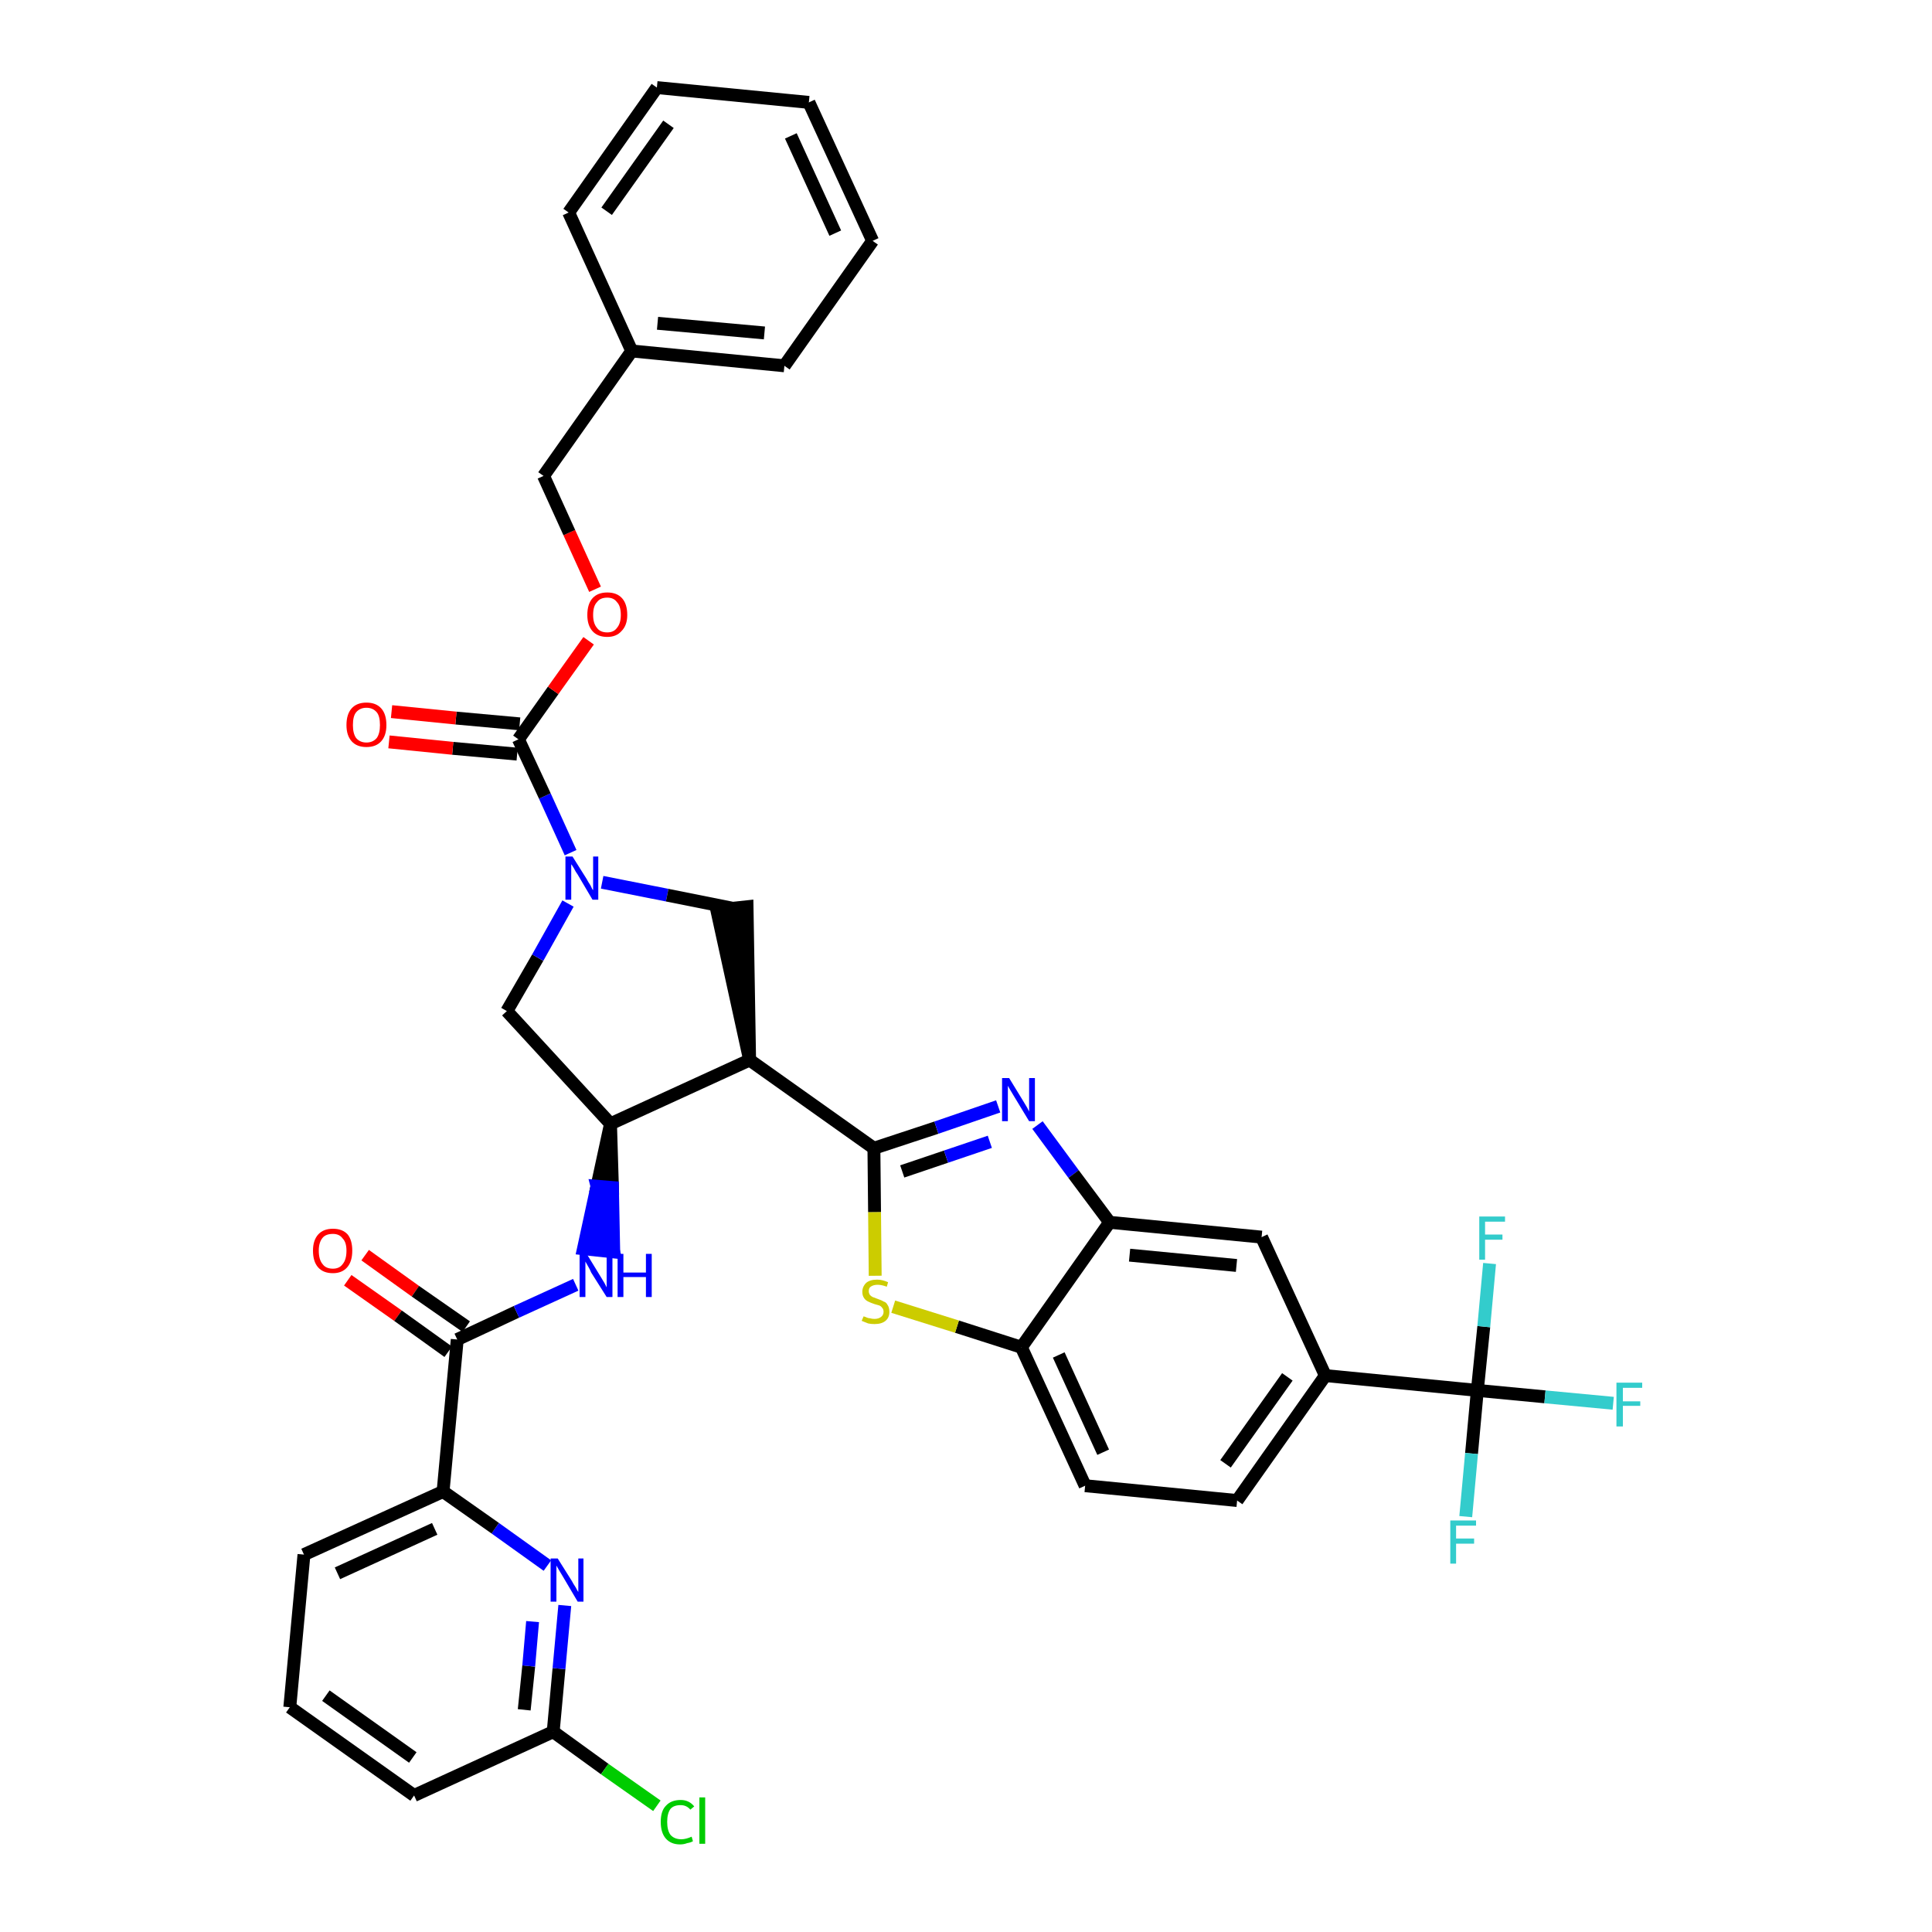 <?xml version='1.0' encoding='iso-8859-1'?>
<svg version='1.1' baseProfile='full'
              xmlns='http://www.w3.org/2000/svg'
                      xmlns:rdkit='http://www.rdkit.org/xml'
                      xmlns:xlink='http://www.w3.org/1999/xlink'
                  xml:space='preserve'
width='300px' height='300px' viewBox='0 0 300 300'>
<!-- END OF HEADER -->
<path class='bond-0 atom-0 atom-1' d='M 54.0,198.8 L 61.8,204.3' style='fill:none;fill-rule:evenodd;stroke:#FF0000;stroke-width:2.0px;stroke-linecap:butt;stroke-linejoin:miter;stroke-opacity:1' />
<path class='bond-0 atom-0 atom-1' d='M 61.8,204.3 L 69.6,209.9' style='fill:none;fill-rule:evenodd;stroke:#000000;stroke-width:2.0px;stroke-linecap:butt;stroke-linejoin:miter;stroke-opacity:1' />
<path class='bond-0 atom-0 atom-1' d='M 56.7,194.9 L 64.5,200.5' style='fill:none;fill-rule:evenodd;stroke:#FF0000;stroke-width:2.0px;stroke-linecap:butt;stroke-linejoin:miter;stroke-opacity:1' />
<path class='bond-0 atom-0 atom-1' d='M 64.5,200.5 L 72.4,206.0' style='fill:none;fill-rule:evenodd;stroke:#000000;stroke-width:2.0px;stroke-linecap:butt;stroke-linejoin:miter;stroke-opacity:1' />
<path class='bond-1 atom-1 atom-2' d='M 71.0,208.0 L 80.2,203.7' style='fill:none;fill-rule:evenodd;stroke:#000000;stroke-width:2.0px;stroke-linecap:butt;stroke-linejoin:miter;stroke-opacity:1' />
<path class='bond-1 atom-1 atom-2' d='M 80.2,203.7 L 89.4,199.5' style='fill:none;fill-rule:evenodd;stroke:#0000FF;stroke-width:2.0px;stroke-linecap:butt;stroke-linejoin:miter;stroke-opacity:1' />
<path class='bond-30 atom-1 atom-31' d='M 71.0,208.0 L 68.8,231.6' style='fill:none;fill-rule:evenodd;stroke:#000000;stroke-width:2.0px;stroke-linecap:butt;stroke-linejoin:miter;stroke-opacity:1' />
<path class='bond-2 atom-3 atom-2' d='M 94.8,174.5 L 92.7,184.2 L 95.1,184.4 Z' style='fill:#000000;fill-rule:evenodd;fill-opacity:1;stroke:#000000;stroke-width:2.0px;stroke-linecap:butt;stroke-linejoin:miter;stroke-opacity:1;' />
<path class='bond-2 atom-3 atom-2' d='M 92.7,184.2 L 95.3,194.4 L 90.6,193.9 Z' style='fill:#0000FF;fill-rule:evenodd;fill-opacity:1;stroke:#0000FF;stroke-width:2.0px;stroke-linecap:butt;stroke-linejoin:miter;stroke-opacity:1;' />
<path class='bond-2 atom-3 atom-2' d='M 92.7,184.2 L 95.1,184.4 L 95.3,194.4 Z' style='fill:#0000FF;fill-rule:evenodd;fill-opacity:1;stroke:#0000FF;stroke-width:2.0px;stroke-linecap:butt;stroke-linejoin:miter;stroke-opacity:1;' />
<path class='bond-3 atom-3 atom-4' d='M 94.8,174.5 L 78.7,157.0' style='fill:none;fill-rule:evenodd;stroke:#000000;stroke-width:2.0px;stroke-linecap:butt;stroke-linejoin:miter;stroke-opacity:1' />
<path class='bond-37 atom-17 atom-3' d='M 116.4,164.6 L 94.8,174.5' style='fill:none;fill-rule:evenodd;stroke:#000000;stroke-width:2.0px;stroke-linecap:butt;stroke-linejoin:miter;stroke-opacity:1' />
<path class='bond-4 atom-4 atom-5' d='M 78.7,157.0 L 83.5,148.7' style='fill:none;fill-rule:evenodd;stroke:#000000;stroke-width:2.0px;stroke-linecap:butt;stroke-linejoin:miter;stroke-opacity:1' />
<path class='bond-4 atom-4 atom-5' d='M 83.5,148.7 L 88.2,140.3' style='fill:none;fill-rule:evenodd;stroke:#0000FF;stroke-width:2.0px;stroke-linecap:butt;stroke-linejoin:miter;stroke-opacity:1' />
<path class='bond-5 atom-5 atom-6' d='M 88.6,132.4 L 84.6,123.6' style='fill:none;fill-rule:evenodd;stroke:#0000FF;stroke-width:2.0px;stroke-linecap:butt;stroke-linejoin:miter;stroke-opacity:1' />
<path class='bond-5 atom-5 atom-6' d='M 84.6,123.6 L 80.5,114.8' style='fill:none;fill-rule:evenodd;stroke:#000000;stroke-width:2.0px;stroke-linecap:butt;stroke-linejoin:miter;stroke-opacity:1' />
<path class='bond-15 atom-5 atom-16' d='M 93.5,137.0 L 103.6,139.0' style='fill:none;fill-rule:evenodd;stroke:#0000FF;stroke-width:2.0px;stroke-linecap:butt;stroke-linejoin:miter;stroke-opacity:1' />
<path class='bond-15 atom-5 atom-16' d='M 103.6,139.0 L 113.6,141.0' style='fill:none;fill-rule:evenodd;stroke:#000000;stroke-width:2.0px;stroke-linecap:butt;stroke-linejoin:miter;stroke-opacity:1' />
<path class='bond-6 atom-6 atom-7' d='M 80.7,112.4 L 70.8,111.5' style='fill:none;fill-rule:evenodd;stroke:#000000;stroke-width:2.0px;stroke-linecap:butt;stroke-linejoin:miter;stroke-opacity:1' />
<path class='bond-6 atom-6 atom-7' d='M 70.8,111.5 L 60.8,110.5' style='fill:none;fill-rule:evenodd;stroke:#FF0000;stroke-width:2.0px;stroke-linecap:butt;stroke-linejoin:miter;stroke-opacity:1' />
<path class='bond-6 atom-6 atom-7' d='M 80.3,117.1 L 70.3,116.2' style='fill:none;fill-rule:evenodd;stroke:#000000;stroke-width:2.0px;stroke-linecap:butt;stroke-linejoin:miter;stroke-opacity:1' />
<path class='bond-6 atom-6 atom-7' d='M 70.3,116.2 L 60.4,115.2' style='fill:none;fill-rule:evenodd;stroke:#FF0000;stroke-width:2.0px;stroke-linecap:butt;stroke-linejoin:miter;stroke-opacity:1' />
<path class='bond-7 atom-6 atom-8' d='M 80.5,114.8 L 85.9,107.2' style='fill:none;fill-rule:evenodd;stroke:#000000;stroke-width:2.0px;stroke-linecap:butt;stroke-linejoin:miter;stroke-opacity:1' />
<path class='bond-7 atom-6 atom-8' d='M 85.9,107.2 L 91.4,99.5' style='fill:none;fill-rule:evenodd;stroke:#FF0000;stroke-width:2.0px;stroke-linecap:butt;stroke-linejoin:miter;stroke-opacity:1' />
<path class='bond-8 atom-8 atom-9' d='M 92.4,91.5 L 88.4,82.7' style='fill:none;fill-rule:evenodd;stroke:#FF0000;stroke-width:2.0px;stroke-linecap:butt;stroke-linejoin:miter;stroke-opacity:1' />
<path class='bond-8 atom-8 atom-9' d='M 88.4,82.7 L 84.4,73.9' style='fill:none;fill-rule:evenodd;stroke:#000000;stroke-width:2.0px;stroke-linecap:butt;stroke-linejoin:miter;stroke-opacity:1' />
<path class='bond-9 atom-9 atom-10' d='M 84.4,73.9 L 98.1,54.5' style='fill:none;fill-rule:evenodd;stroke:#000000;stroke-width:2.0px;stroke-linecap:butt;stroke-linejoin:miter;stroke-opacity:1' />
<path class='bond-10 atom-10 atom-11' d='M 98.1,54.5 L 121.8,56.8' style='fill:none;fill-rule:evenodd;stroke:#000000;stroke-width:2.0px;stroke-linecap:butt;stroke-linejoin:miter;stroke-opacity:1' />
<path class='bond-10 atom-10 atom-11' d='M 102.1,50.2 L 118.7,51.7' style='fill:none;fill-rule:evenodd;stroke:#000000;stroke-width:2.0px;stroke-linecap:butt;stroke-linejoin:miter;stroke-opacity:1' />
<path class='bond-40 atom-15 atom-10' d='M 88.3,33.0 L 98.1,54.5' style='fill:none;fill-rule:evenodd;stroke:#000000;stroke-width:2.0px;stroke-linecap:butt;stroke-linejoin:miter;stroke-opacity:1' />
<path class='bond-11 atom-11 atom-12' d='M 121.8,56.8 L 135.5,37.4' style='fill:none;fill-rule:evenodd;stroke:#000000;stroke-width:2.0px;stroke-linecap:butt;stroke-linejoin:miter;stroke-opacity:1' />
<path class='bond-12 atom-12 atom-13' d='M 135.5,37.4 L 125.6,15.9' style='fill:none;fill-rule:evenodd;stroke:#000000;stroke-width:2.0px;stroke-linecap:butt;stroke-linejoin:miter;stroke-opacity:1' />
<path class='bond-12 atom-12 atom-13' d='M 129.7,36.2 L 122.8,21.1' style='fill:none;fill-rule:evenodd;stroke:#000000;stroke-width:2.0px;stroke-linecap:butt;stroke-linejoin:miter;stroke-opacity:1' />
<path class='bond-13 atom-13 atom-14' d='M 125.6,15.9 L 102.0,13.6' style='fill:none;fill-rule:evenodd;stroke:#000000;stroke-width:2.0px;stroke-linecap:butt;stroke-linejoin:miter;stroke-opacity:1' />
<path class='bond-14 atom-14 atom-15' d='M 102.0,13.6 L 88.3,33.0' style='fill:none;fill-rule:evenodd;stroke:#000000;stroke-width:2.0px;stroke-linecap:butt;stroke-linejoin:miter;stroke-opacity:1' />
<path class='bond-14 atom-14 atom-15' d='M 103.8,19.3 L 94.2,32.8' style='fill:none;fill-rule:evenodd;stroke:#000000;stroke-width:2.0px;stroke-linecap:butt;stroke-linejoin:miter;stroke-opacity:1' />
<path class='bond-16 atom-17 atom-16' d='M 116.4,164.6 L 116.0,140.8 L 111.3,141.3 Z' style='fill:#000000;fill-rule:evenodd;fill-opacity:1;stroke:#000000;stroke-width:2.0px;stroke-linecap:butt;stroke-linejoin:miter;stroke-opacity:1;' />
<path class='bond-17 atom-17 atom-18' d='M 116.4,164.6 L 135.7,178.3' style='fill:none;fill-rule:evenodd;stroke:#000000;stroke-width:2.0px;stroke-linecap:butt;stroke-linejoin:miter;stroke-opacity:1' />
<path class='bond-18 atom-18 atom-19' d='M 135.7,178.3 L 145.4,175.1' style='fill:none;fill-rule:evenodd;stroke:#000000;stroke-width:2.0px;stroke-linecap:butt;stroke-linejoin:miter;stroke-opacity:1' />
<path class='bond-18 atom-18 atom-19' d='M 145.4,175.1 L 155.0,171.8' style='fill:none;fill-rule:evenodd;stroke:#0000FF;stroke-width:2.0px;stroke-linecap:butt;stroke-linejoin:miter;stroke-opacity:1' />
<path class='bond-18 atom-18 atom-19' d='M 140.1,181.9 L 146.9,179.6' style='fill:none;fill-rule:evenodd;stroke:#000000;stroke-width:2.0px;stroke-linecap:butt;stroke-linejoin:miter;stroke-opacity:1' />
<path class='bond-18 atom-18 atom-19' d='M 146.9,179.6 L 153.7,177.3' style='fill:none;fill-rule:evenodd;stroke:#0000FF;stroke-width:2.0px;stroke-linecap:butt;stroke-linejoin:miter;stroke-opacity:1' />
<path class='bond-38 atom-30 atom-18' d='M 135.9,198.1 L 135.8,188.2' style='fill:none;fill-rule:evenodd;stroke:#CCCC00;stroke-width:2.0px;stroke-linecap:butt;stroke-linejoin:miter;stroke-opacity:1' />
<path class='bond-38 atom-30 atom-18' d='M 135.8,188.2 L 135.7,178.3' style='fill:none;fill-rule:evenodd;stroke:#000000;stroke-width:2.0px;stroke-linecap:butt;stroke-linejoin:miter;stroke-opacity:1' />
<path class='bond-19 atom-19 atom-20' d='M 161.1,174.7 L 166.7,182.3' style='fill:none;fill-rule:evenodd;stroke:#0000FF;stroke-width:2.0px;stroke-linecap:butt;stroke-linejoin:miter;stroke-opacity:1' />
<path class='bond-19 atom-19 atom-20' d='M 166.7,182.3 L 172.3,189.8' style='fill:none;fill-rule:evenodd;stroke:#000000;stroke-width:2.0px;stroke-linecap:butt;stroke-linejoin:miter;stroke-opacity:1' />
<path class='bond-20 atom-20 atom-21' d='M 172.3,189.8 L 195.9,192.1' style='fill:none;fill-rule:evenodd;stroke:#000000;stroke-width:2.0px;stroke-linecap:butt;stroke-linejoin:miter;stroke-opacity:1' />
<path class='bond-20 atom-20 atom-21' d='M 175.4,194.9 L 192.0,196.5' style='fill:none;fill-rule:evenodd;stroke:#000000;stroke-width:2.0px;stroke-linecap:butt;stroke-linejoin:miter;stroke-opacity:1' />
<path class='bond-41 atom-29 atom-20' d='M 158.6,209.2 L 172.3,189.8' style='fill:none;fill-rule:evenodd;stroke:#000000;stroke-width:2.0px;stroke-linecap:butt;stroke-linejoin:miter;stroke-opacity:1' />
<path class='bond-21 atom-21 atom-22' d='M 195.9,192.1 L 205.8,213.6' style='fill:none;fill-rule:evenodd;stroke:#000000;stroke-width:2.0px;stroke-linecap:butt;stroke-linejoin:miter;stroke-opacity:1' />
<path class='bond-22 atom-22 atom-23' d='M 205.8,213.6 L 229.4,215.9' style='fill:none;fill-rule:evenodd;stroke:#000000;stroke-width:2.0px;stroke-linecap:butt;stroke-linejoin:miter;stroke-opacity:1' />
<path class='bond-26 atom-22 atom-27' d='M 205.8,213.6 L 192.1,233.0' style='fill:none;fill-rule:evenodd;stroke:#000000;stroke-width:2.0px;stroke-linecap:butt;stroke-linejoin:miter;stroke-opacity:1' />
<path class='bond-26 atom-22 atom-27' d='M 199.9,213.8 L 190.3,227.3' style='fill:none;fill-rule:evenodd;stroke:#000000;stroke-width:2.0px;stroke-linecap:butt;stroke-linejoin:miter;stroke-opacity:1' />
<path class='bond-23 atom-23 atom-24' d='M 229.4,215.9 L 239.9,216.9' style='fill:none;fill-rule:evenodd;stroke:#000000;stroke-width:2.0px;stroke-linecap:butt;stroke-linejoin:miter;stroke-opacity:1' />
<path class='bond-23 atom-23 atom-24' d='M 239.9,216.9 L 250.5,217.9' style='fill:none;fill-rule:evenodd;stroke:#33CCCC;stroke-width:2.0px;stroke-linecap:butt;stroke-linejoin:miter;stroke-opacity:1' />
<path class='bond-24 atom-23 atom-25' d='M 229.4,215.9 L 228.5,225.7' style='fill:none;fill-rule:evenodd;stroke:#000000;stroke-width:2.0px;stroke-linecap:butt;stroke-linejoin:miter;stroke-opacity:1' />
<path class='bond-24 atom-23 atom-25' d='M 228.5,225.7 L 227.6,235.5' style='fill:none;fill-rule:evenodd;stroke:#33CCCC;stroke-width:2.0px;stroke-linecap:butt;stroke-linejoin:miter;stroke-opacity:1' />
<path class='bond-25 atom-23 atom-26' d='M 229.4,215.9 L 230.4,206.0' style='fill:none;fill-rule:evenodd;stroke:#000000;stroke-width:2.0px;stroke-linecap:butt;stroke-linejoin:miter;stroke-opacity:1' />
<path class='bond-25 atom-23 atom-26' d='M 230.4,206.0 L 231.3,196.2' style='fill:none;fill-rule:evenodd;stroke:#33CCCC;stroke-width:2.0px;stroke-linecap:butt;stroke-linejoin:miter;stroke-opacity:1' />
<path class='bond-27 atom-27 atom-28' d='M 192.1,233.0 L 168.5,230.7' style='fill:none;fill-rule:evenodd;stroke:#000000;stroke-width:2.0px;stroke-linecap:butt;stroke-linejoin:miter;stroke-opacity:1' />
<path class='bond-28 atom-28 atom-29' d='M 168.5,230.7 L 158.6,209.2' style='fill:none;fill-rule:evenodd;stroke:#000000;stroke-width:2.0px;stroke-linecap:butt;stroke-linejoin:miter;stroke-opacity:1' />
<path class='bond-28 atom-28 atom-29' d='M 171.3,225.5 L 164.4,210.4' style='fill:none;fill-rule:evenodd;stroke:#000000;stroke-width:2.0px;stroke-linecap:butt;stroke-linejoin:miter;stroke-opacity:1' />
<path class='bond-29 atom-29 atom-30' d='M 158.6,209.2 L 148.6,206.0' style='fill:none;fill-rule:evenodd;stroke:#000000;stroke-width:2.0px;stroke-linecap:butt;stroke-linejoin:miter;stroke-opacity:1' />
<path class='bond-29 atom-29 atom-30' d='M 148.6,206.0 L 138.7,202.9' style='fill:none;fill-rule:evenodd;stroke:#CCCC00;stroke-width:2.0px;stroke-linecap:butt;stroke-linejoin:miter;stroke-opacity:1' />
<path class='bond-31 atom-31 atom-32' d='M 68.8,231.6 L 47.2,241.4' style='fill:none;fill-rule:evenodd;stroke:#000000;stroke-width:2.0px;stroke-linecap:butt;stroke-linejoin:miter;stroke-opacity:1' />
<path class='bond-31 atom-31 atom-32' d='M 67.5,237.4 L 52.4,244.3' style='fill:none;fill-rule:evenodd;stroke:#000000;stroke-width:2.0px;stroke-linecap:butt;stroke-linejoin:miter;stroke-opacity:1' />
<path class='bond-39 atom-37 atom-31' d='M 85.0,243.1 L 76.9,237.3' style='fill:none;fill-rule:evenodd;stroke:#0000FF;stroke-width:2.0px;stroke-linecap:butt;stroke-linejoin:miter;stroke-opacity:1' />
<path class='bond-39 atom-37 atom-31' d='M 76.9,237.3 L 68.8,231.6' style='fill:none;fill-rule:evenodd;stroke:#000000;stroke-width:2.0px;stroke-linecap:butt;stroke-linejoin:miter;stroke-opacity:1' />
<path class='bond-32 atom-32 atom-33' d='M 47.2,241.4 L 45.0,265.1' style='fill:none;fill-rule:evenodd;stroke:#000000;stroke-width:2.0px;stroke-linecap:butt;stroke-linejoin:miter;stroke-opacity:1' />
<path class='bond-33 atom-33 atom-34' d='M 45.0,265.1 L 64.3,278.8' style='fill:none;fill-rule:evenodd;stroke:#000000;stroke-width:2.0px;stroke-linecap:butt;stroke-linejoin:miter;stroke-opacity:1' />
<path class='bond-33 atom-33 atom-34' d='M 50.6,263.3 L 64.1,272.9' style='fill:none;fill-rule:evenodd;stroke:#000000;stroke-width:2.0px;stroke-linecap:butt;stroke-linejoin:miter;stroke-opacity:1' />
<path class='bond-34 atom-34 atom-35' d='M 64.3,278.8 L 85.9,268.9' style='fill:none;fill-rule:evenodd;stroke:#000000;stroke-width:2.0px;stroke-linecap:butt;stroke-linejoin:miter;stroke-opacity:1' />
<path class='bond-35 atom-35 atom-36' d='M 85.9,268.9 L 93.9,274.7' style='fill:none;fill-rule:evenodd;stroke:#000000;stroke-width:2.0px;stroke-linecap:butt;stroke-linejoin:miter;stroke-opacity:1' />
<path class='bond-35 atom-35 atom-36' d='M 93.9,274.7 L 102.0,280.4' style='fill:none;fill-rule:evenodd;stroke:#00CC00;stroke-width:2.0px;stroke-linecap:butt;stroke-linejoin:miter;stroke-opacity:1' />
<path class='bond-36 atom-35 atom-37' d='M 85.9,268.9 L 86.8,259.1' style='fill:none;fill-rule:evenodd;stroke:#000000;stroke-width:2.0px;stroke-linecap:butt;stroke-linejoin:miter;stroke-opacity:1' />
<path class='bond-36 atom-35 atom-37' d='M 86.8,259.1 L 87.7,249.3' style='fill:none;fill-rule:evenodd;stroke:#0000FF;stroke-width:2.0px;stroke-linecap:butt;stroke-linejoin:miter;stroke-opacity:1' />
<path class='bond-36 atom-35 atom-37' d='M 81.4,265.5 L 82.1,258.7' style='fill:none;fill-rule:evenodd;stroke:#000000;stroke-width:2.0px;stroke-linecap:butt;stroke-linejoin:miter;stroke-opacity:1' />
<path class='bond-36 atom-35 atom-37' d='M 82.1,258.7 L 82.7,251.8' style='fill:none;fill-rule:evenodd;stroke:#0000FF;stroke-width:2.0px;stroke-linecap:butt;stroke-linejoin:miter;stroke-opacity:1' />
<path  class='atom-0' d='M 48.6 194.2
Q 48.6 192.6, 49.4 191.7
Q 50.2 190.8, 51.7 190.8
Q 53.2 190.8, 54.0 191.7
Q 54.7 192.6, 54.7 194.2
Q 54.7 195.9, 53.9 196.8
Q 53.1 197.7, 51.7 197.7
Q 50.2 197.7, 49.4 196.8
Q 48.6 195.9, 48.6 194.2
M 51.7 197.0
Q 52.7 197.0, 53.2 196.3
Q 53.8 195.6, 53.8 194.2
Q 53.8 192.9, 53.2 192.3
Q 52.7 191.6, 51.7 191.6
Q 50.6 191.6, 50.1 192.2
Q 49.5 192.9, 49.5 194.2
Q 49.5 195.6, 50.1 196.3
Q 50.6 197.0, 51.7 197.0
' fill='#FF0000'/>
<path  class='atom-2' d='M 91.1 194.7
L 93.3 198.3
Q 93.5 198.6, 93.9 199.3
Q 94.2 199.9, 94.2 199.9
L 94.2 194.7
L 95.1 194.7
L 95.1 201.4
L 94.2 201.4
L 91.8 197.6
Q 91.6 197.1, 91.3 196.6
Q 91.0 196.1, 90.9 195.9
L 90.9 201.4
L 90.0 201.4
L 90.0 194.7
L 91.1 194.7
' fill='#0000FF'/>
<path  class='atom-2' d='M 95.9 194.7
L 96.8 194.7
L 96.8 197.6
L 100.3 197.6
L 100.3 194.7
L 101.2 194.7
L 101.2 201.4
L 100.3 201.4
L 100.3 198.3
L 96.8 198.3
L 96.8 201.4
L 95.9 201.4
L 95.9 194.7
' fill='#0000FF'/>
<path  class='atom-5' d='M 88.9 133.0
L 91.1 136.5
Q 91.3 136.9, 91.7 137.5
Q 92.0 138.2, 92.1 138.2
L 92.1 133.0
L 92.9 133.0
L 92.9 139.7
L 92.0 139.7
L 89.7 135.8
Q 89.4 135.4, 89.1 134.8
Q 88.8 134.3, 88.7 134.2
L 88.7 139.7
L 87.8 139.7
L 87.8 133.0
L 88.9 133.0
' fill='#0000FF'/>
<path  class='atom-7' d='M 53.8 112.6
Q 53.8 110.9, 54.6 110.0
Q 55.4 109.1, 56.9 109.1
Q 58.4 109.1, 59.2 110.0
Q 60.0 110.9, 60.0 112.6
Q 60.0 114.2, 59.2 115.1
Q 58.4 116.0, 56.9 116.0
Q 55.4 116.0, 54.6 115.1
Q 53.8 114.2, 53.8 112.6
M 56.9 115.3
Q 57.9 115.3, 58.5 114.6
Q 59.0 113.9, 59.0 112.6
Q 59.0 111.2, 58.5 110.6
Q 57.9 109.9, 56.9 109.9
Q 55.9 109.9, 55.3 110.6
Q 54.8 111.2, 54.8 112.6
Q 54.8 113.9, 55.3 114.6
Q 55.9 115.3, 56.9 115.3
' fill='#FF0000'/>
<path  class='atom-8' d='M 91.2 95.5
Q 91.2 93.8, 92.0 92.9
Q 92.8 92.0, 94.3 92.0
Q 95.8 92.0, 96.6 92.9
Q 97.4 93.8, 97.4 95.5
Q 97.4 97.1, 96.5 98.0
Q 95.7 98.9, 94.3 98.9
Q 92.8 98.9, 92.0 98.0
Q 91.2 97.1, 91.2 95.5
M 94.3 98.2
Q 95.3 98.2, 95.8 97.5
Q 96.4 96.8, 96.4 95.5
Q 96.4 94.1, 95.8 93.5
Q 95.3 92.8, 94.3 92.8
Q 93.2 92.8, 92.7 93.5
Q 92.1 94.1, 92.1 95.5
Q 92.1 96.8, 92.7 97.5
Q 93.2 98.2, 94.3 98.2
' fill='#FF0000'/>
<path  class='atom-19' d='M 156.7 167.4
L 158.9 171.0
Q 159.1 171.3, 159.5 172.0
Q 159.8 172.6, 159.8 172.6
L 159.8 167.4
L 160.7 167.4
L 160.7 174.1
L 159.8 174.1
L 157.5 170.3
Q 157.2 169.8, 156.9 169.3
Q 156.6 168.8, 156.5 168.6
L 156.5 174.1
L 155.6 174.1
L 155.6 167.4
L 156.7 167.4
' fill='#0000FF'/>
<path  class='atom-24' d='M 251.0 214.7
L 255.0 214.7
L 255.0 215.5
L 252.0 215.5
L 252.0 217.6
L 254.7 217.6
L 254.7 218.3
L 252.0 218.3
L 252.0 221.5
L 251.0 221.5
L 251.0 214.7
' fill='#33CCCC'/>
<path  class='atom-25' d='M 225.2 236.1
L 229.2 236.1
L 229.2 236.9
L 226.1 236.9
L 226.1 238.9
L 228.9 238.9
L 228.9 239.7
L 226.1 239.7
L 226.1 242.8
L 225.2 242.8
L 225.2 236.1
' fill='#33CCCC'/>
<path  class='atom-26' d='M 229.7 188.9
L 233.7 188.9
L 233.7 189.7
L 230.6 189.7
L 230.6 191.7
L 233.3 191.7
L 233.3 192.5
L 230.6 192.5
L 230.6 195.6
L 229.7 195.6
L 229.7 188.9
' fill='#33CCCC'/>
<path  class='atom-30' d='M 134.1 204.4
Q 134.1 204.4, 134.4 204.5
Q 134.8 204.7, 135.1 204.7
Q 135.4 204.8, 135.8 204.8
Q 136.4 204.8, 136.8 204.5
Q 137.2 204.2, 137.2 203.7
Q 137.2 203.3, 137.0 203.1
Q 136.8 202.8, 136.5 202.7
Q 136.2 202.6, 135.8 202.5
Q 135.2 202.3, 134.8 202.1
Q 134.4 201.9, 134.2 201.6
Q 133.9 201.2, 133.9 200.6
Q 133.9 199.8, 134.5 199.2
Q 135.1 198.7, 136.2 198.7
Q 137.0 198.7, 137.9 199.1
L 137.7 199.8
Q 136.9 199.5, 136.3 199.5
Q 135.6 199.5, 135.2 199.8
Q 134.9 200.0, 134.9 200.5
Q 134.9 200.8, 135.1 201.1
Q 135.3 201.3, 135.5 201.4
Q 135.8 201.5, 136.3 201.7
Q 136.9 201.9, 137.2 202.1
Q 137.6 202.2, 137.8 202.6
Q 138.1 203.0, 138.1 203.7
Q 138.1 204.6, 137.5 205.1
Q 136.9 205.6, 135.8 205.6
Q 135.2 205.6, 134.8 205.5
Q 134.3 205.3, 133.8 205.1
L 134.1 204.4
' fill='#CCCC00'/>
<path  class='atom-36' d='M 102.6 282.9
Q 102.6 281.2, 103.4 280.4
Q 104.2 279.5, 105.7 279.5
Q 107.0 279.5, 107.8 280.5
L 107.2 281.0
Q 106.6 280.3, 105.7 280.3
Q 104.6 280.3, 104.1 280.9
Q 103.6 281.6, 103.6 282.9
Q 103.6 284.2, 104.1 284.9
Q 104.7 285.6, 105.8 285.6
Q 106.5 285.6, 107.4 285.2
L 107.6 285.9
Q 107.3 286.1, 106.7 286.2
Q 106.2 286.4, 105.6 286.4
Q 104.2 286.4, 103.4 285.5
Q 102.6 284.6, 102.6 282.9
' fill='#00CC00'/>
<path  class='atom-36' d='M 108.6 279.1
L 109.5 279.1
L 109.5 286.3
L 108.6 286.3
L 108.6 279.1
' fill='#00CC00'/>
<path  class='atom-37' d='M 86.6 242.0
L 88.8 245.5
Q 89.0 245.9, 89.4 246.5
Q 89.7 247.1, 89.8 247.2
L 89.8 242.0
L 90.6 242.0
L 90.6 248.7
L 89.7 248.7
L 87.4 244.8
Q 87.1 244.3, 86.8 243.8
Q 86.5 243.3, 86.4 243.1
L 86.4 248.7
L 85.5 248.7
L 85.5 242.0
L 86.6 242.0
' fill='#0000FF'/>
</svg>
